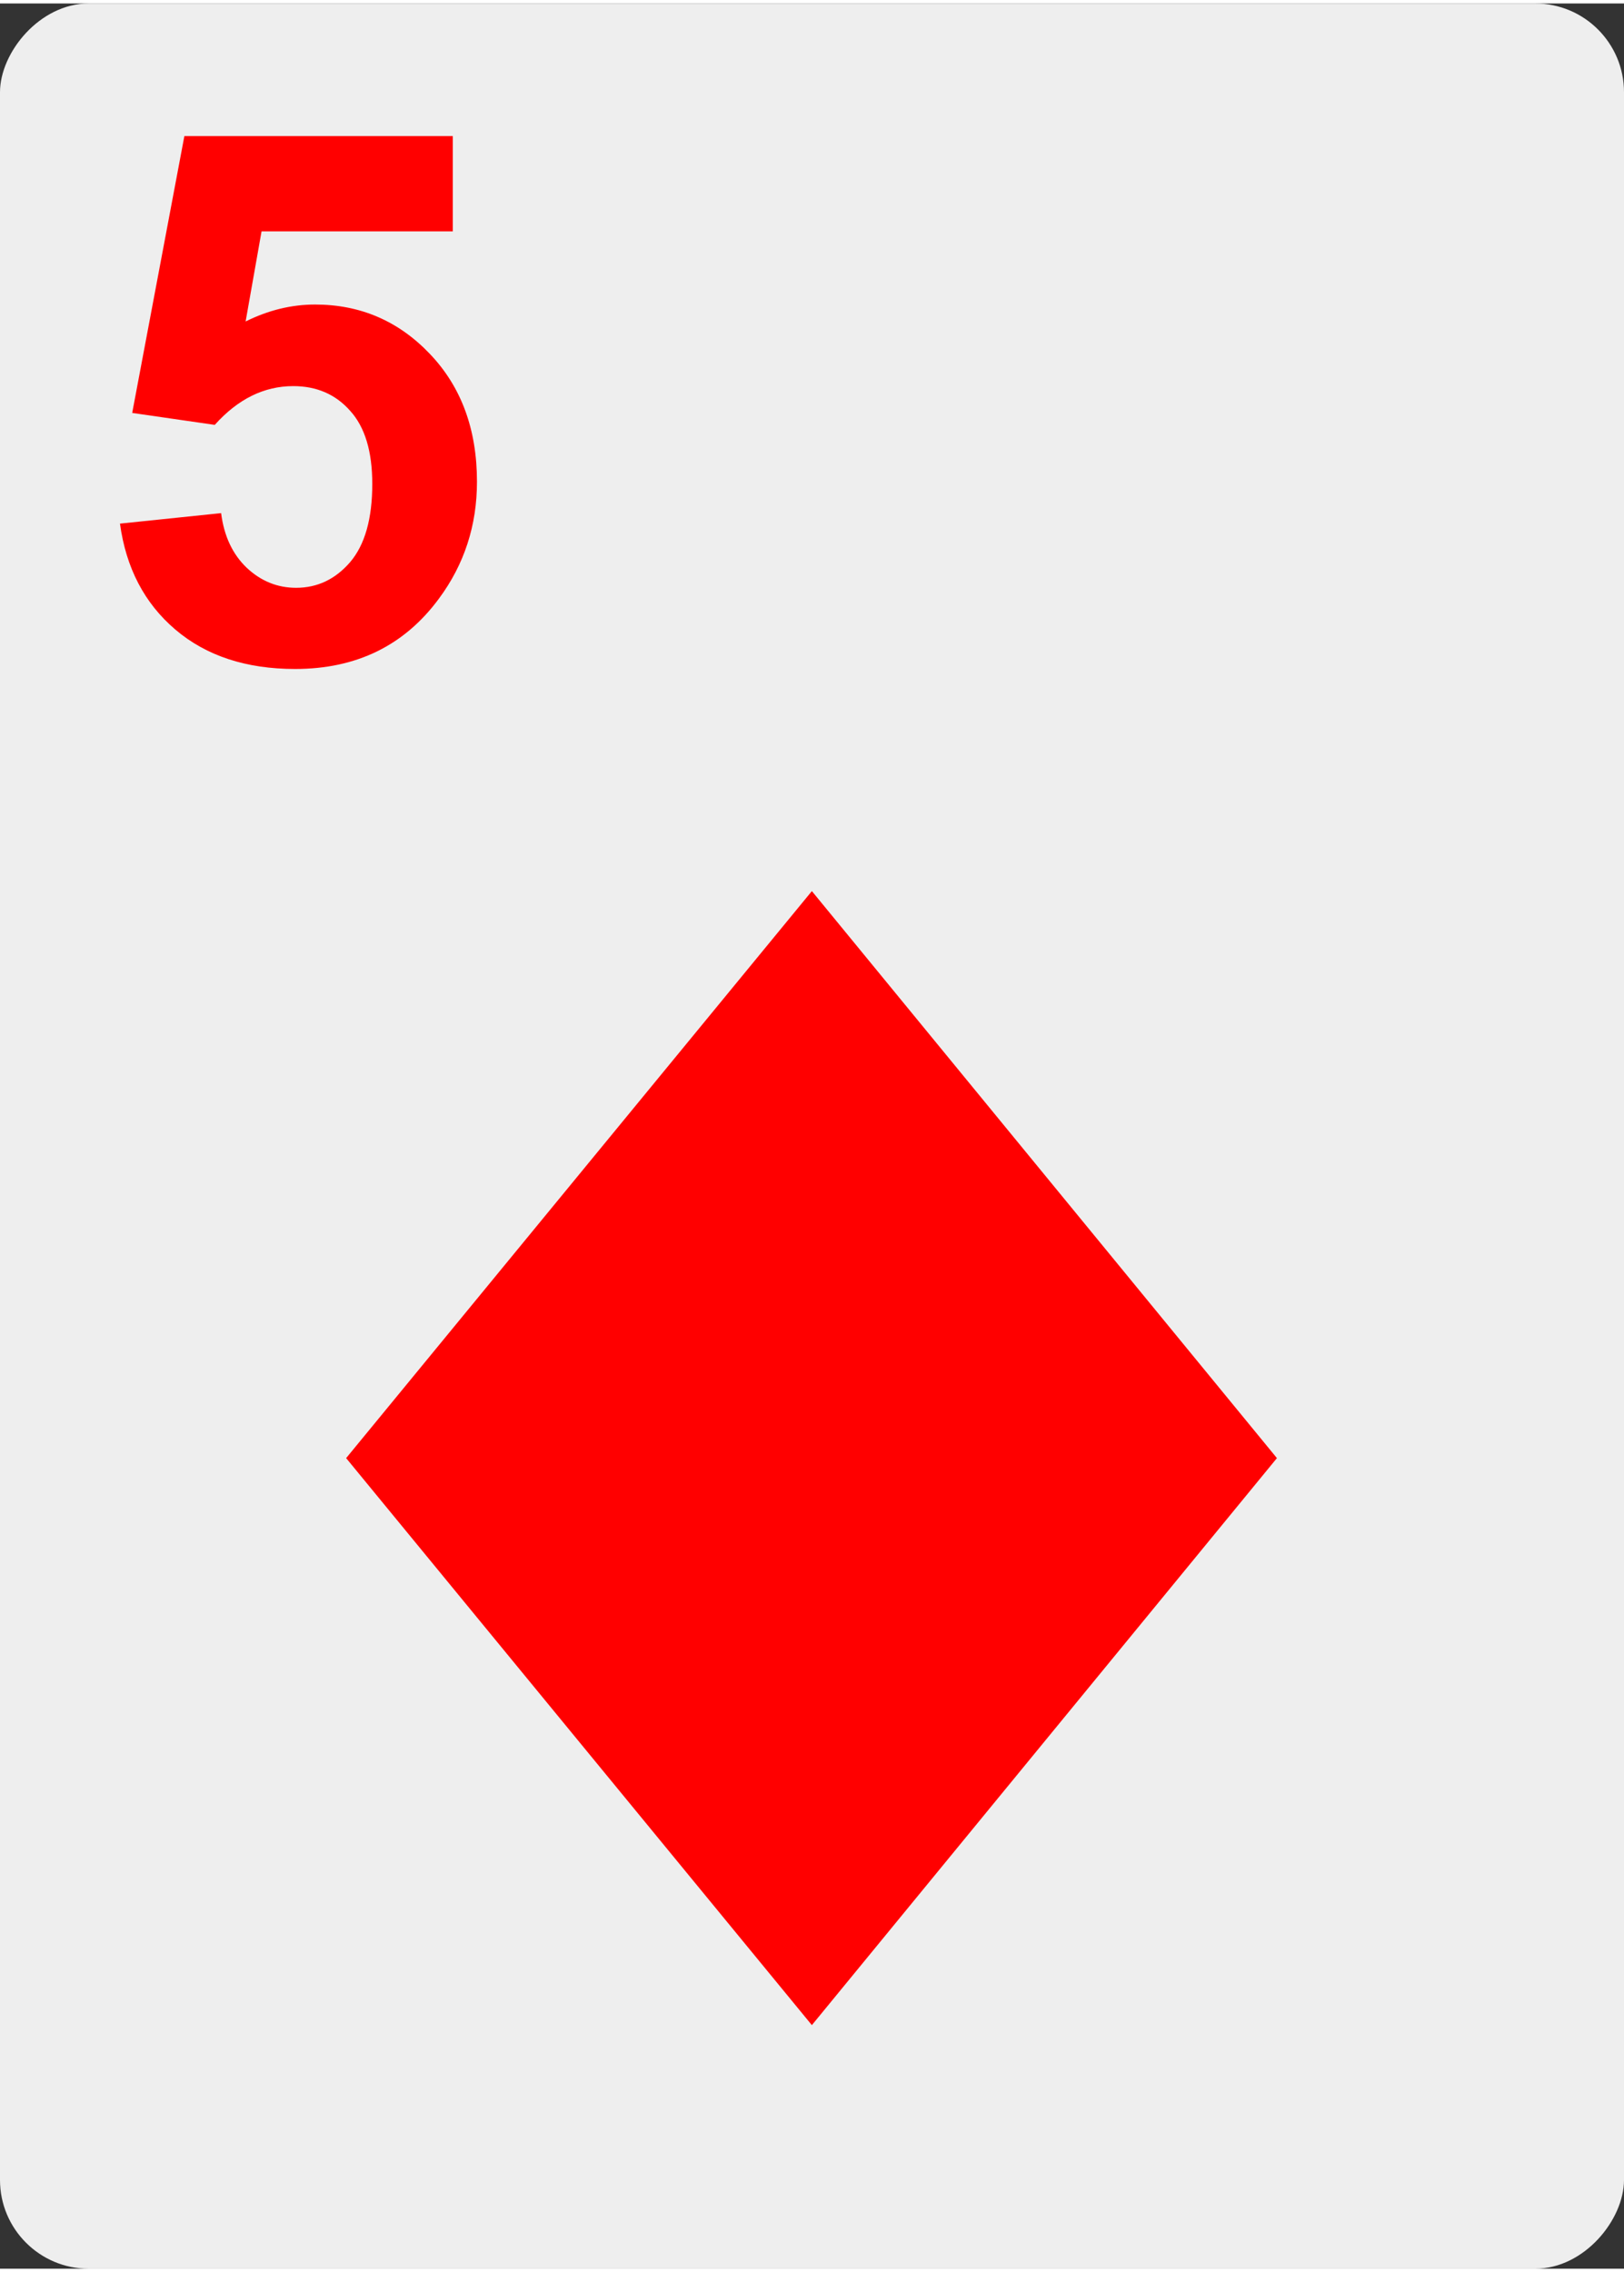 <svg xmlns="http://www.w3.org/2000/svg" width="366" height="512" viewBox="0 0 96.8 135" fill="red"><rect x="0" y="0" width="96.8" height="135" fill="#333333" stroke="none"/><rect transform="scale(1 -1)" y="-135" width="96.8" height="135" ry="5.29" fill="#eee"/><path d="M48.392 52.9l-27.76 33.792 27.76 33.792 27.72-33.792z"/><path d="M7.14 31l6.04-.626q.259 2.05 1.53 3.26 1.27 1.19 2.94 1.19 1.9 0 3.22-1.53 1.32-1.55 1.32-4.66 0-2.91-1.32-4.36-1.3-1.47-3.39-1.47-2.61 0-4.68 2.31l-4.92-.712 3.11-16.5h16v5.68h-11.4l-.95 5.37q2.03-1.01 4.14-1.01 4.04 0 6.84 2.94 2.81 2.94 2.81 7.62 0 3.91-2.27 6.97-3.09 4.19-8.57 4.19-4.38 0-7.14-2.35-2.76-2.35-3.3-6.32z"/></svg>